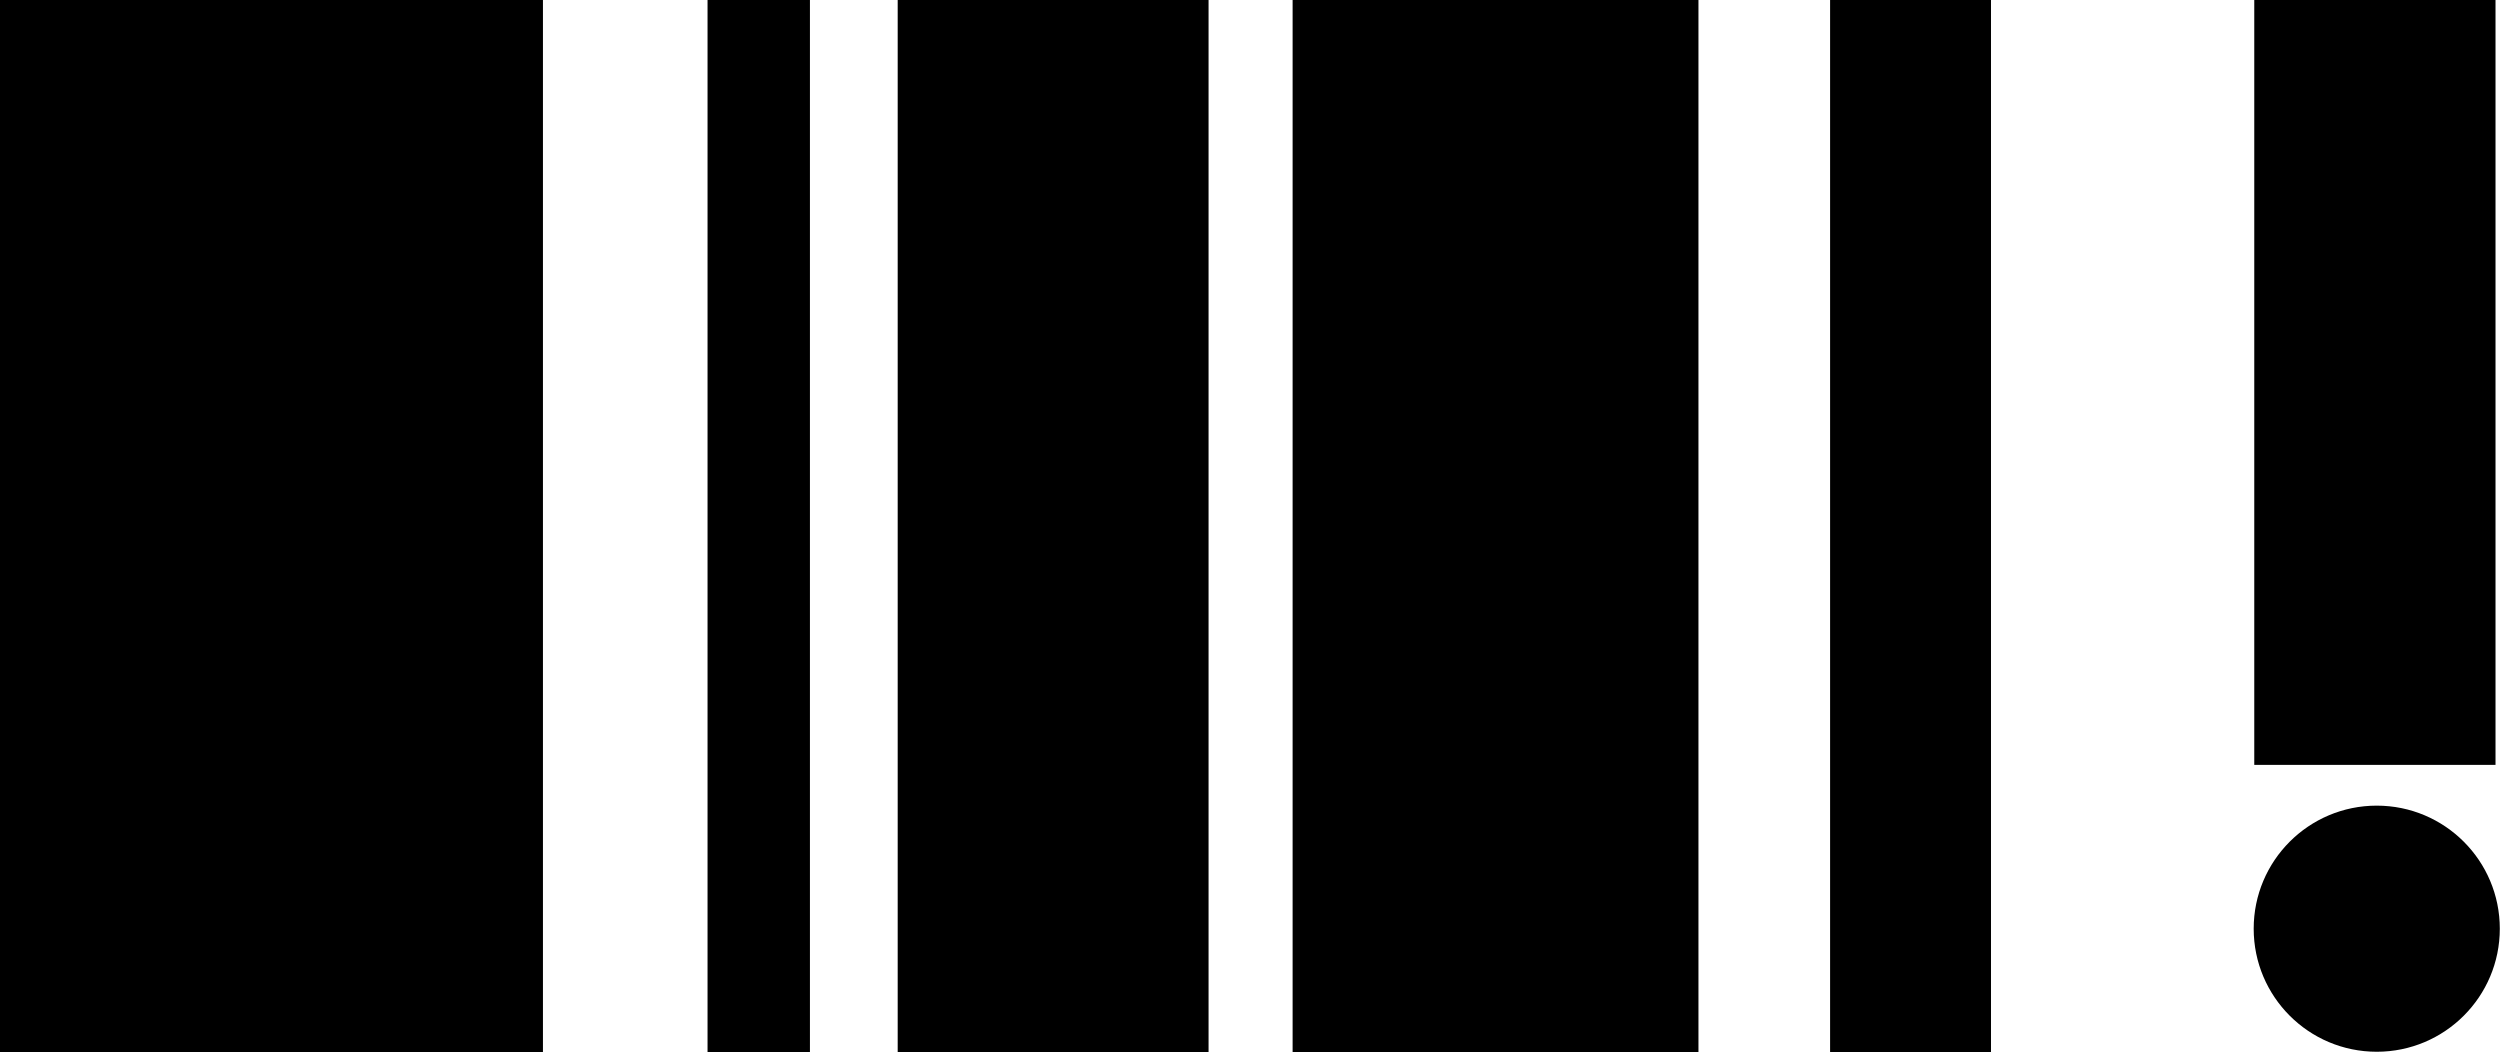 <svg id="Layer_1" data-name="Layer 1" xmlns="http://www.w3.org/2000/svg" viewBox="0 0 128.19 53.95"><rect width="27.84" height="53.95"/><rect x="36.28" width="5.25" height="53.95"/><rect x="46.03" width="15.94" height="53.95"/><rect x="66.28" width="20.81" height="53.95"/><rect x="93.84" width="8.25" height="53.95"/><circle cx="121.87" cy="47.62" r="6.31"/><rect x="115.59" width="12.37" height="39.22"/></svg>